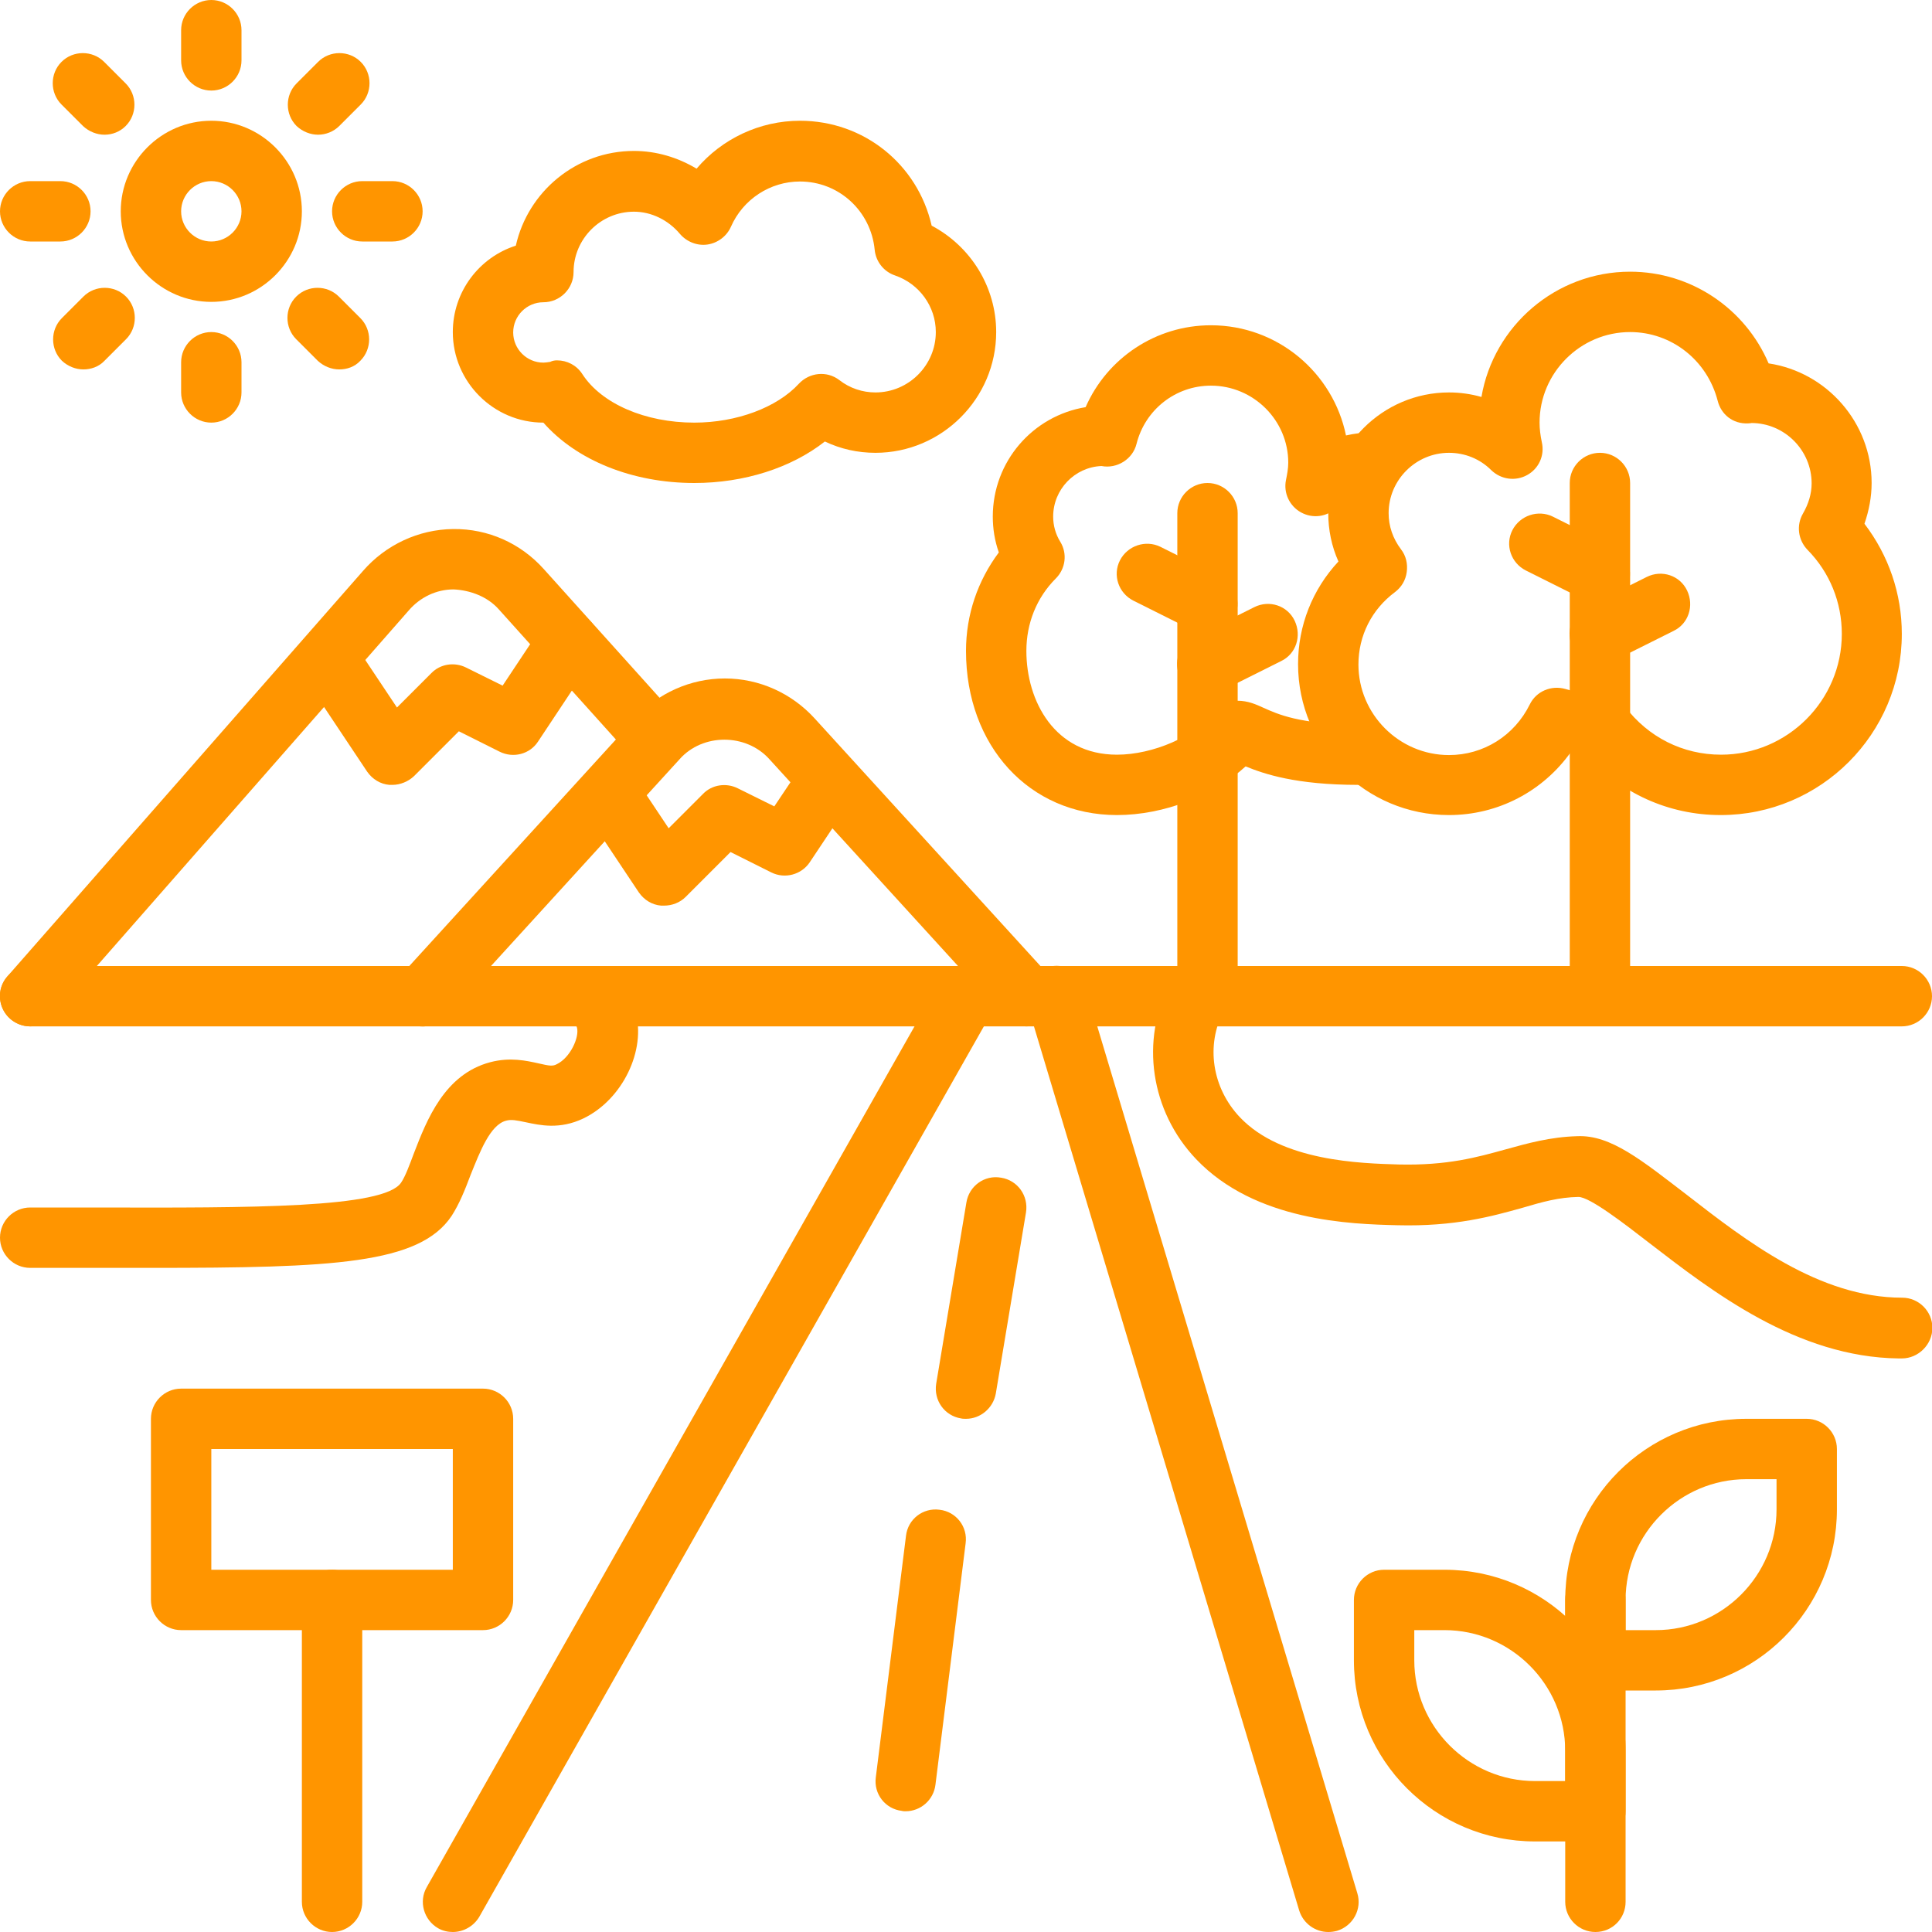 <?xml version="1.0" encoding="utf-8"?>
<!-- Generator: Adobe Illustrator 25.4.0, SVG Export Plug-In . SVG Version: 6.00 Build 0)  -->
<svg version="1.1" id="Layer_2_00000099653134960231865370000010247675301169311105_"
	 xmlns="http://www.w3.org/2000/svg" xmlns:xlink="http://www.w3.org/1999/xlink" x="0px" y="0px" viewBox="0 0 512 512"
	 style="enable-background:new 0 0 512 512;" xml:space="preserve">
<style type="text/css">
	.st0{fill:#FF9500;}
</style>
<g>
	<path class="st0" d="M40.1,336c-4.6,0-9.4,0-14.5,0L8,336c-4.4,0-8-3.6-8-8s3.6-8,8-8l17.6,0c40.9,0.1,76.2,0.2,80.7-6.6
		c1.1-1.6,2.2-4.6,3.4-7.8c3.4-8.8,8.1-20.9,20.2-24.1c5.3-1.4,9.6-0.4,12.8,0.3c3,0.7,3.8,0.8,4.9,0.2c3.5-1.7,6-7.1,5.3-9.7
		c-0.1-0.3-0.2-0.6-1.3-1.4c-3.7-2.4-4.7-7.4-2.3-11.1c2.4-3.7,7.4-4.7,11.1-2.3c4.2,2.7,6.8,6.2,8,10.5
		c2.9,10.3-3.4,23.4-13.8,28.4c-6.3,3-11.5,1.8-15.3,1c-2.4-0.5-3.8-0.8-5.2-0.4c-4.2,1.1-6.9,8.2-9.4,14.4c-1.5,4-3,7.7-5,10.8
		C111.2,335,88.3,336,40.1,336L40.1,336z"/>
	<path class="st0" d="M504,360c-0.3,0-0.5,0-0.8,0c-27-0.3-49.5-17.8-66-30.5c-6.7-5.2-15.9-12.3-18.9-12.3h0
		c-5.2,0.1-9.5,1.3-14.9,2.9c-7.9,2.2-17.8,5-33.1,4.6c-12.2-0.3-37.6-1-53.3-17.5c-12.1-12.7-14.9-31.5-6.9-46.7
		c2.1-3.9,6.9-5.4,10.8-3.4c3.9,2.1,5.4,6.9,3.4,10.8c-4.8,9.1-3.1,20.4,4.3,28.2c11.1,11.7,32.1,12.2,42.1,12.5
		c12.9,0.3,20.7-1.9,28.3-4c5.8-1.6,11.8-3.3,19-3.5c8.9-0.4,17.2,6.5,29.1,15.6c15.6,12.1,35,27.2,57,27.2c4.4,0,8,3.6,8,8
		S508.4,360,504,360L504,360z"/>
</g>
<path class="st0" d="M424,264c-4.4,0-8-3.6-8-8V128c0-4.4,3.6-8,8-8s8,3.6,8,8v128C432,260.4,428.4,264,424,264z"/>
<path class="st0" d="M424,176c-2.9,0-5.8-1.6-7.2-4.4c-2-4-0.4-8.8,3.6-10.7l16-8c4-2,8.8-0.4,10.7,3.6s0.4,8.8-3.6,10.7l-16,8
	C426.4,175.7,425.2,176,424,176L424,176z"/>
<path class="st0" d="M424,160c-1.2,0-2.4-0.3-3.6-0.8l-16-8c-4-2-5.6-6.8-3.6-10.7s6.8-5.5,10.7-3.6l16,8c4,2,5.6,6.8,3.6,10.7
	C429.8,158.4,426.9,160,424,160L424,160z"/>
<path class="st0" d="M320,264c-4.4,0-8-3.6-8-8V136c0-4.4,3.6-8,8-8s8,3.6,8,8v120C328,260.4,324.4,264,320,264z"/>
<path class="st0" d="M320,184c-2.9,0-5.8-1.6-7.2-4.4c-2-4-0.4-8.8,3.6-10.7l16-8c4-2,8.8-0.4,10.7,3.6s0.4,8.8-3.6,10.7l-16,8
	C322.4,183.7,321.2,184,320,184L320,184z"/>
<path class="st0" d="M320,168c-1.2,0-2.4-0.3-3.6-0.8l-16-8c-4-2-5.6-6.8-3.6-10.7s6.8-5.5,10.7-3.6l16,8c4,2,5.6,6.8,3.6,10.7
	C325.8,166.4,322.9,168,320,168L320,168z"/>
<path class="st0" d="M456,216c-13.8,0-26.6-5.8-35.8-16.2c-1.3-0.1-2.6-0.3-3.9-0.5C408.9,209.7,397,216,384,216
	c-22.1,0-40-17.9-40-40c0-10.2,3.8-19.8,10.7-27.2c-1.8-4-2.7-8.4-2.7-12.8c0-17.6,14.4-32,32-32c2.9,0,5.8,0.4,8.6,1.2
	C395.8,86.4,412.3,72,432,72c16.2,0,30.5,9.8,36.7,24.3C484.1,98.6,496,112,496,128c0,3.7-0.7,7.3-1.9,10.8
	c6.4,8.4,9.9,18.5,9.9,29.2C504,194.5,482.5,216,456,216L456,216z M424.2,184c2.5,0,4.9,1.2,6.4,3.2c6.2,8.2,15.4,12.8,25.5,12.8
	c17.6,0,32-14.4,32-32c0-8.4-3.2-16.3-9.1-22.3c-2.5-2.6-3-6.5-1.2-9.6c1.5-2.6,2.3-5.3,2.3-8c0-8.8-7.2-16-16-16
	c0.1,0-0.3,0.1-0.8,0.1c-4.1,0.2-7.2-2.4-8.1-6C452.4,95.4,442.9,88,432,88c-13.2,0-24,10.8-24,24c0,1.6,0.2,3.3,0.6,5.2
	c0.8,3.5-0.8,7-3.9,8.7c-3.1,1.7-6.9,1.2-9.5-1.3c-3-3-7-4.6-11.2-4.6c-8.8,0-16,7.2-16,16c0,3.4,1.1,6.7,3.3,9.6
	c1.3,1.7,1.8,3.8,1.5,6s-1.4,4-3.1,5.3c-6.2,4.6-9.7,11.6-9.7,19.2c0,13.2,10.8,24,24,24c9.1,0,17.3-5.1,21.4-13.4
	c1.7-3.5,5.7-5.2,9.5-4.1c3.3,1,6.2,1.5,8.8,1.5C423.9,184,424,184,424.2,184L424.2,184z"/>
<path class="st0" d="M296,216c-23.2,0-40-18.3-40-43.5c0-9.6,3.1-18.6,8.7-26.1c-1.1-3.1-1.6-6.3-1.6-9.5c0-14.6,10.6-26.7,24.6-29
	c5.7-13,18.6-21.7,33.2-21.7c17.7,0,32.4,12.6,35.8,29.2c2.2-0.5,4.5-0.8,6.9-0.8c4.4,0,8.2,3.6,8.2,8s-3.3,8-7.8,8h-0.5
	c-3.4,0-6.7,1.4-9.3,3.9c-2.5,2.5-6.3,3-9.4,1.3c-3.1-1.7-4.7-5.2-4-8.6c0.3-1.5,0.6-3,0.6-4.6c0-11.2-9.2-20.4-20.5-20.4
	c-9.3,0-17.4,6.3-19.7,15.4c-1,4.1-5.2,6.7-9.3,5.9c-7.1,0.3-12.8,6.2-12.8,13.4c0,2.3,0.6,4.6,1.9,6.7c1.9,3.1,1.4,7.1-1.2,9.7
	c-5.1,5.1-7.8,11.9-7.8,19.2c0,13.3,7.5,27.5,24,27.5c9.6,0,20.8-4.9,25.5-11.1c1.5-2,3.9-3.2,6.4-3.2c2.9,0,5,1,7,1.9
	c3.6,1.6,9.5,4.4,25.1,4.4c4.4,0,8,3.6,8,8s-3.6,8-8,8c-16.6,0-25-2.9-29.9-4.9C321.7,210.8,308.5,216,296,216L296,216z"/>
<path class="st0" d="M272,272c-2.2,0-4.3-0.9-5.9-2.6l-62.2-68.2c-6.2-6.9-17.7-6.9-23.8,0l-62.2,68.2c-3,3.3-8.1,3.5-11.3,0.5
	c-3.3-3-3.5-8-0.5-11.3l62.2-68.2c6-6.7,14.7-10.6,23.8-10.6s17.7,3.9,23.8,10.6l62.1,68.1c3,3.3,2.7,8.3-0.5,11.3
	C275.9,271.3,273.9,272,272,272L272,272z"/>
<path class="st0" d="M8,272c-1.9,0-3.8-0.7-5.3-2c-3.3-2.9-3.7-8-0.7-11.3l94.2-107.4c6-6.9,14.7-11,23.9-11.1
	c9.3-0.1,17.9,3.8,24,10.6l35.8,39.8c3,3.3,2.7,8.3-0.6,11.3c-3.3,3-8.3,2.7-11.3-0.6l-35.8-39.8c-3-3.4-7.6-5.1-12-5.3
	c-4.6,0-8.9,2.1-11.9,5.6L14,269.3C12.4,271.1,10.2,272,8,272z"/>
<path class="st0" d="M104,208c-0.3,0-0.5,0-0.8,0c-2.4-0.2-4.5-1.5-5.9-3.5l-16-24c-2.5-3.7-1.5-8.6,2.2-11.1
	c3.7-2.4,8.6-1.5,11.1,2.2l10.6,15.9l9.1-9.1c2.4-2.5,6.2-3,9.2-1.5l9.7,4.8l10.7-16.1c2.4-3.7,7.4-4.7,11.1-2.2
	c3.7,2.4,4.7,7.4,2.2,11.1l-14.6,22c-2.2,3.4-6.6,4.5-10.2,2.7l-10.8-5.4l-11.9,11.9C108.2,207.1,106.1,208,104,208L104,208z"/>
<path class="st0" d="M176,240c-0.3,0-0.5,0-0.8,0c-2.4-0.2-4.5-1.5-5.9-3.5l-14.6-21.9c-2.5-3.7-1.5-8.6,2.2-11.1
	c3.7-2.5,8.6-1.5,11.1,2.2l9.2,13.8l9.1-9.1c2.4-2.5,6.2-3,9.2-1.5l9.7,4.8l7.7-11.5c2.5-3.7,7.4-4.7,11.1-2.2s4.7,7.4,2.2,11.1
	l-11.6,17.4c-2.2,3.3-6.6,4.5-10.2,2.7l-10.8-5.4l-11.9,11.9C180.2,239.2,178.1,240,176,240L176,240z"/>
<path class="st0" d="M184,128c-16.4,0-31.2-6-40-16h0c-13.2,0-24-10.8-24-24c0-10.7,7-19.8,16.7-22.9c3.2-14.3,16-25.1,31.3-25.1
	c5.9,0,11.6,1.7,16.6,4.7C191.3,36.8,201.3,32,212,32c17,0,31.2,11.6,34.9,27.8C257.3,65.3,264,76.1,264,88c0,17.6-14.4,32-32,32
	c-4.7,0-9.2-1-13.4-3C209.7,124,197.2,128,184,128z M147.6,95.5c2.7,0,5.2,1.3,6.7,3.6C159.4,107,171,112,184,112
	c11.2,0,21.9-4,27.7-10.3c2.8-3,7.4-3.5,10.7-1c2.8,2.2,6.2,3.3,9.6,3.3c8.8,0,16-7.2,16-16c0-6.8-4.4-12.8-10.8-15
	c-3-1-5.1-3.7-5.4-6.8c-1-10.3-9.5-18.1-19.8-18.1c-7.9,0-15.1,4.7-18.3,12c-1.1,2.5-3.5,4.3-6.2,4.7c-2.7,0.4-5.5-0.7-7.3-2.8
	c-3.1-3.7-7.6-5.9-12.2-5.9c-8.8,0-16,7.2-16,16c0,4.4-3.6,8-8,8s-8,3.6-8,8s3.6,8,8,8c0.5,0,1.1-0.1,1.8-0.2
	C146.4,95.6,147,95.5,147.6,95.5L147.6,95.5z"/>
<g>
	<path class="st0" d="M56,80c-13.2,0-24-10.8-24-24s10.8-24,24-24s24,10.8,24,24S69.2,80,56,80z M56,48c-4.4,0-8,3.6-8,8s3.6,8,8,8
		s8-3.6,8-8S60.4,48,56,48z"/>
	<path class="st0" d="M56,112c-4.4,0-8-3.6-8-8v-8c0-4.4,3.6-8,8-8s8,3.6,8,8v8C64,108.4,60.4,112,56,112z"/>
	<path class="st0" d="M56,24c-4.4,0-8-3.6-8-8V8c0-4.4,3.6-8,8-8s8,3.6,8,8v8C64,20.4,60.4,24,56,24z"/>
	<path class="st0" d="M16,64H8c-4.4,0-8-3.6-8-8s3.6-8,8-8h8c4.4,0,8,3.6,8,8S20.4,64,16,64z"/>
	<path class="st0" d="M104,64h-8c-4.4,0-8-3.6-8-8s3.6-8,8-8h8c4.4,0,8,3.6,8,8S108.4,64,104,64z"/>
	<path class="st0" d="M89.9,97.9c-2,0-4.1-0.8-5.7-2.3l-5.7-5.7c-3.1-3.1-3.1-8.2,0-11.3s8.2-3.1,11.3,0l5.7,5.7
		c3.1,3.1,3.1,8.2,0,11.3C94,97.2,92,97.9,89.9,97.9z"/>
	<path class="st0" d="M27.7,35.7c-2,0-4.1-0.8-5.7-2.3l-5.7-5.7c-3.1-3.1-3.1-8.2,0-11.3s8.2-3.1,11.3,0l5.7,5.7
		c3.1,3.1,3.1,8.2,0,11.3C31.8,34.9,29.8,35.7,27.7,35.7z"/>
	<path class="st0" d="M22.1,97.9c-2,0-4.1-0.8-5.7-2.3c-3.1-3.1-3.1-8.2,0-11.3l5.7-5.7c3.1-3.1,8.2-3.1,11.3,0s3.1,8.2,0,11.3
		l-5.7,5.7C26.2,97.2,24.1,97.9,22.1,97.9z"/>
	<path class="st0" d="M84.3,35.7c-2,0-4.1-0.8-5.7-2.3c-3.1-3.1-3.1-8.2,0-11.3l5.7-5.7c3.1-3.1,8.2-3.1,11.3,0s3.1,8.2,0,11.3
		l-5.7,5.7C88.4,34.9,86.3,35.7,84.3,35.7z"/>
</g>
<path class="st0" d="M504,272H8c-4.4,0-8-3.6-8-8s3.6-8,8-8h496c4.4,0,8,3.6,8,8S508.4,272,504,272z"/>
<path class="st0" d="M120,512c-1.3,0-2.7-0.3-3.9-1c-3.8-2.2-5.2-7.1-3-10.9l136-240c2.2-3.8,7-5.2,10.9-3c3.8,2.2,5.2,7.1,3,10.9
	l-136,240C125.5,510.5,122.8,512,120,512z"/>
<path class="st0" d="M352,512c-3.4,0-6.6-2.2-7.7-5.7l-72-240c-1.3-4.2,1.1-8.7,5.4-10c4.2-1.3,8.7,1.1,10,5.4l72,240
	c1.3,4.2-1.1,8.7-5.4,10C353.5,511.9,352.8,512,352,512z"/>
<path class="st0" d="M128,432H48c-4.4,0-8-3.6-8-8v-48c0-4.4,3.6-8,8-8h80c4.4,0,8,3.6,8,8v48C136,428.4,132.4,432,128,432z M56,416
	h64v-32H56V416z"/>
<path class="st0" d="M88,512c-4.4,0-8-3.6-8-8v-80c0-4.4,3.6-8,8-8s8,3.6,8,8v80C96,508.4,92.4,512,88,512z"/>
<path class="st0" d="M438.8,448h-16c-4.4,0-8-3.6-8-8v-16c0-26.5,21.5-48,48-48h16c4.4,0,8,3.6,8,8v16
	C486.8,426.5,465.3,448,438.8,448z M430.8,432h8c17.6,0,32-14.4,32-32v-8h-8c-17.6,0-32,14.4-32,32V432z"/>
<path class="st0" d="M422.8,488h-16c-26.5,0-48-21.5-48-48v-16c0-4.4,3.6-8,8-8h16c26.5,0,48,21.5,48,48v16
	C430.8,484.4,427.3,488,422.8,488z M374.8,432v8c0,17.6,14.4,32,32,32h8v-8c0-17.6-14.4-32-32-32H374.8z"/>
<path class="st0" d="M422.8,512c-4.4,0-8-3.6-8-8v-80c0-4.4,3.6-8,8-8s8,3.6,8,8v80C430.8,508.4,427.3,512,422.8,512z"/>
<path class="st0" d="M256,376c-0.4,0-0.9,0-1.3-0.1c-4.4-0.7-7.3-4.8-6.6-9.2l8-48c0.7-4.4,4.8-7.4,9.2-6.6c4.4,0.7,7.3,4.8,6.6,9.2
	l-8,48C263.2,373.2,259.8,376,256,376z"/>
<path class="st0" d="M240,480c-0.3,0-0.7,0-1-0.1c-4.4-0.5-7.5-4.5-6.9-8.9l8-64c0.5-4.4,4.5-7.5,8.9-6.9c4.4,0.5,7.5,4.5,6.9,8.9
	l-8,64C247.4,477,244,480,240,480z"/>
</svg>
